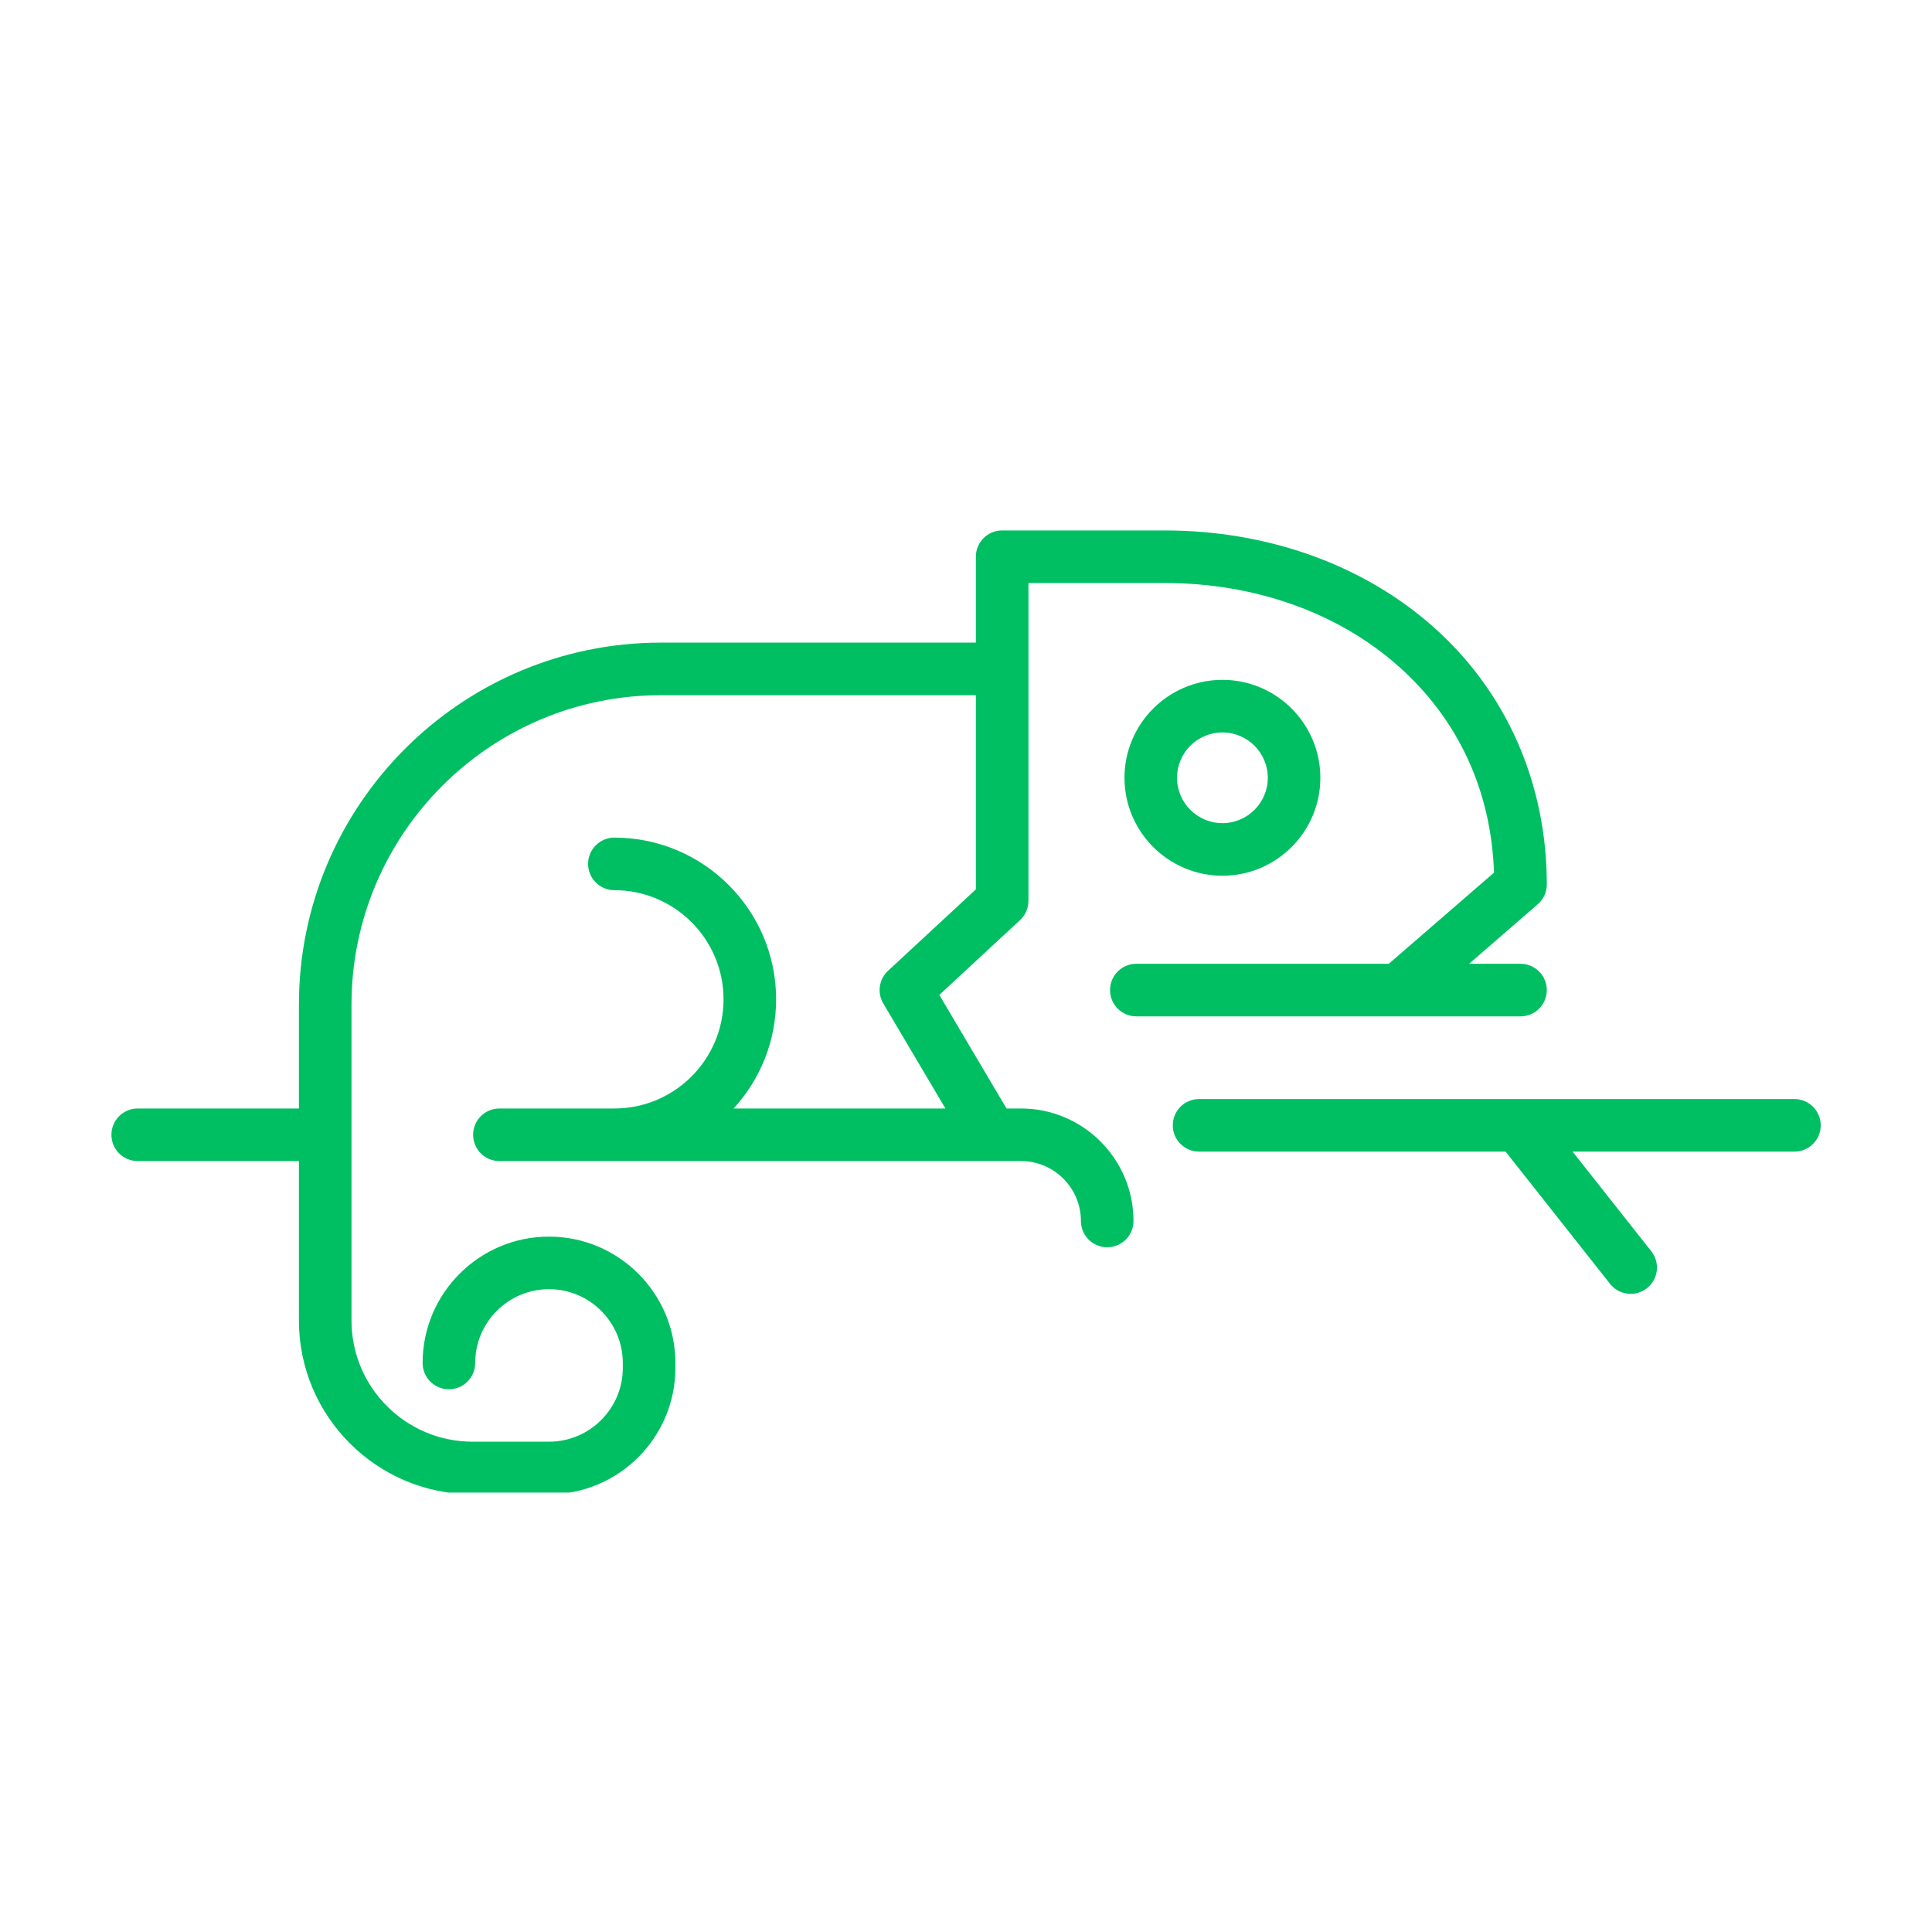 <svg xmlns="http://www.w3.org/2000/svg" xmlns:xlink="http://www.w3.org/1999/xlink" width="500" zoomAndPan="magnify" viewBox="0 0 375 375" height="500" preserveAspectRatio="xMidYMid meet" version="1.0"><defs><clipPath id="565cafe0d2"><path d="M 21.547 102.957 L 301 102.957 L 301 289.707 L 21.547 289.707 Z M 21.547 102.957 " clip-rule="nonzero"/></clipPath><clipPath id="974f91d014"><path d="M 227 213 L 353.797 213 L 353.797 252 L 227 252 Z M 227 213 " clip-rule="nonzero"/></clipPath></defs><g clip-path="url(#565cafe0d2)"><path fill="#00bf63" d="M 215.457 192.172 C 215.457 194.992 217.742 197.277 220.559 197.277 L 295.133 197.277 C 297.949 197.277 300.234 194.992 300.234 192.172 C 300.234 189.355 297.949 187.07 295.133 187.07 L 285.152 187.07 L 298.473 175.527 C 299.594 174.559 300.234 173.152 300.234 171.672 C 300.234 152.066 292.434 134.332 278.273 121.734 C 264.66 109.625 246.094 102.957 225.992 102.957 L 194.516 102.957 C 191.699 102.957 189.414 105.238 189.414 108.059 L 189.414 124.734 L 128.27 124.734 C 89.535 124.734 58.02 156.246 58.02 194.984 L 58.02 215.156 L 26.727 215.156 C 23.91 215.156 21.625 217.441 21.625 220.258 C 21.625 223.078 23.91 225.363 26.727 225.363 L 58.02 225.363 L 58.02 256.328 C 58.02 274.914 73.145 290.039 91.73 290.039 L 106.559 290.039 C 120.086 290.039 131.094 279.035 131.094 265.508 L 131.094 264.559 C 131.094 251.031 120.086 240.027 106.559 240.027 C 93.031 240.027 82.027 251.031 82.027 264.559 C 82.027 267.379 84.312 269.66 87.129 269.66 C 89.949 269.66 92.234 267.379 92.234 264.559 C 92.234 256.66 98.66 250.23 106.559 250.23 C 114.461 250.23 120.887 256.66 120.887 264.559 L 120.887 265.508 C 120.887 273.406 114.461 279.832 106.559 279.832 L 91.73 279.832 C 78.77 279.832 68.227 269.289 68.227 256.328 L 68.227 194.984 C 68.227 161.875 95.16 134.938 128.27 134.938 L 189.414 134.938 L 189.414 172.629 L 172.367 188.43 C 170.605 190.066 170.223 192.703 171.445 194.773 L 183.508 215.156 L 142.395 215.156 C 147.516 209.57 150.645 202.129 150.645 193.969 C 150.645 176.66 136.562 162.578 119.25 162.578 C 116.434 162.578 114.148 164.863 114.148 167.68 C 114.148 170.5 116.434 172.785 119.25 172.785 C 130.934 172.785 140.438 182.289 140.438 193.969 C 140.438 205.652 130.934 215.156 119.25 215.156 L 96.938 215.156 C 94.117 215.156 91.832 217.441 91.832 220.258 C 91.832 223.078 94.117 225.363 96.938 225.363 L 198.176 225.363 C 204.586 225.363 209.805 230.578 209.805 236.992 C 209.805 239.809 212.09 242.094 214.906 242.094 C 217.727 242.094 220.012 239.809 220.012 236.992 C 220.012 224.953 210.215 215.156 198.176 215.156 L 195.367 215.156 L 182.324 193.117 L 197.984 178.598 C 199.027 177.633 199.621 176.277 199.621 174.855 L 199.621 113.16 L 225.992 113.16 C 243.59 113.16 259.75 118.914 271.488 129.359 C 283.066 139.656 289.434 153.453 289.988 169.375 L 269.562 187.07 L 220.559 187.07 C 217.742 187.07 215.457 189.355 215.457 192.172 Z M 215.457 192.172 " fill-opacity="1" fill-rule="nonzero"/></g><path fill="#00bf63" d="M 237.27 169.98 C 247.754 169.98 256.281 161.449 256.281 150.969 C 256.281 140.484 247.754 131.957 237.27 131.957 C 226.789 131.957 218.262 140.484 218.262 150.969 C 218.262 161.449 226.789 169.98 237.27 169.98 Z M 237.27 142.164 C 242.125 142.164 246.078 146.113 246.078 150.969 C 246.078 155.824 242.125 159.773 237.27 159.773 C 232.414 159.773 228.465 155.824 228.465 150.969 C 228.465 146.113 232.414 142.164 237.27 142.164 Z M 237.27 142.164 " fill-opacity="1" fill-rule="nonzero"/><g clip-path="url(#974f91d014)"><path fill="#00bf63" d="M 348.301 213.324 L 232.738 213.324 C 229.922 213.324 227.637 215.605 227.637 218.426 C 227.637 221.246 229.922 223.527 232.738 223.527 L 292.234 223.527 L 312.508 249.195 C 313.516 250.473 315.008 251.137 316.516 251.137 C 317.625 251.137 318.738 250.777 319.676 250.039 C 321.887 248.293 322.266 245.082 320.516 242.871 L 305.238 223.527 L 348.301 223.527 C 351.117 223.527 353.402 221.246 353.402 218.426 C 353.402 215.609 351.117 213.324 348.301 213.324 Z M 348.301 213.324 " fill-opacity="1" fill-rule="nonzero"/></g></svg>